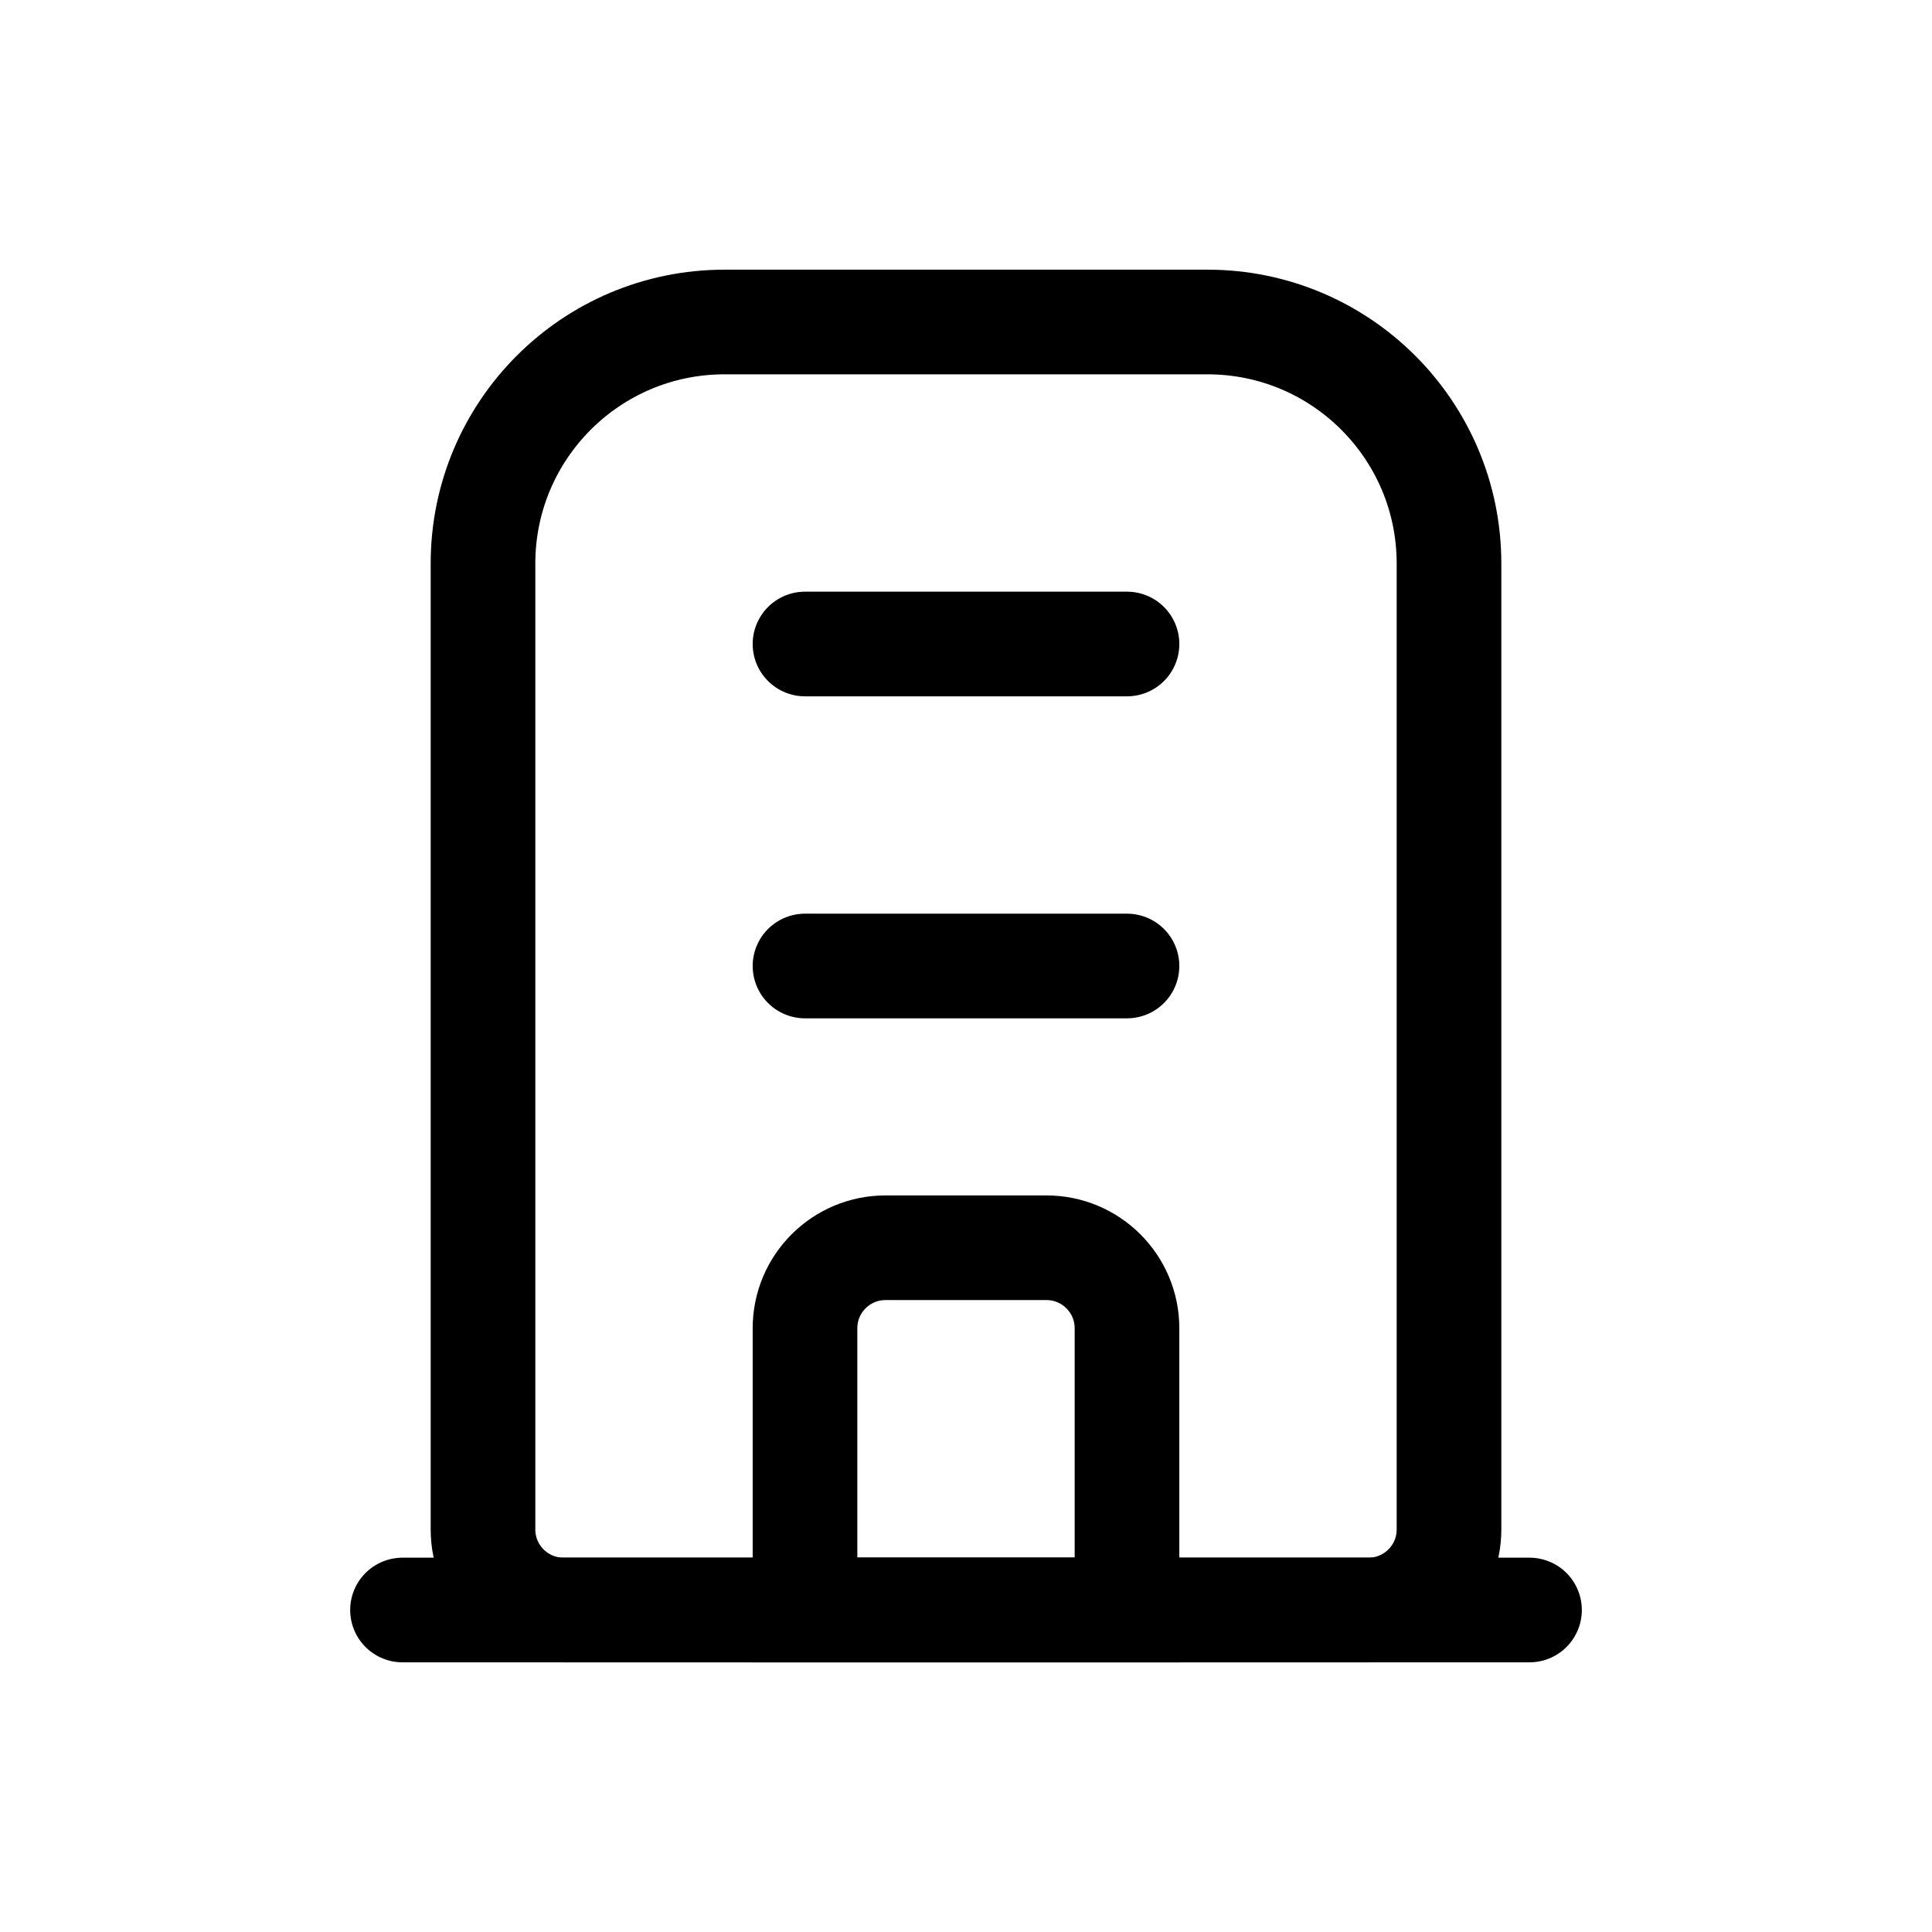 <svg width="24" height="24" viewBox="0 0 24 24" fill="none" xmlns="http://www.w3.org/2000/svg">
<path d="M6 7C6 5.343 7.343 4 9 4H15C16.657 4 18 5.343 18 7V19C18 19.552 17.552 20 17 20H7C6.448 20 6 19.552 6 19V7Z" stroke="black" stroke-width="1.3" stroke-linecap="round" stroke-linejoin="round"/>
<path d="M10 12H14" stroke="black" stroke-width="1.3" stroke-linecap="round" stroke-linejoin="round"/>
<path d="M10 8H14" stroke="black" stroke-width="1.3" stroke-linecap="round" stroke-linejoin="round"/>
<path d="M10 16.5C10 15.948 10.448 15.5 11 15.5H13C13.552 15.5 14 15.948 14 16.5V20H10V16.5Z" stroke="black" stroke-width="1.3"/>
<path d="M19 20H5" stroke="black" stroke-width="1.3" stroke-linecap="round" stroke-linejoin="round"/>
</svg>
